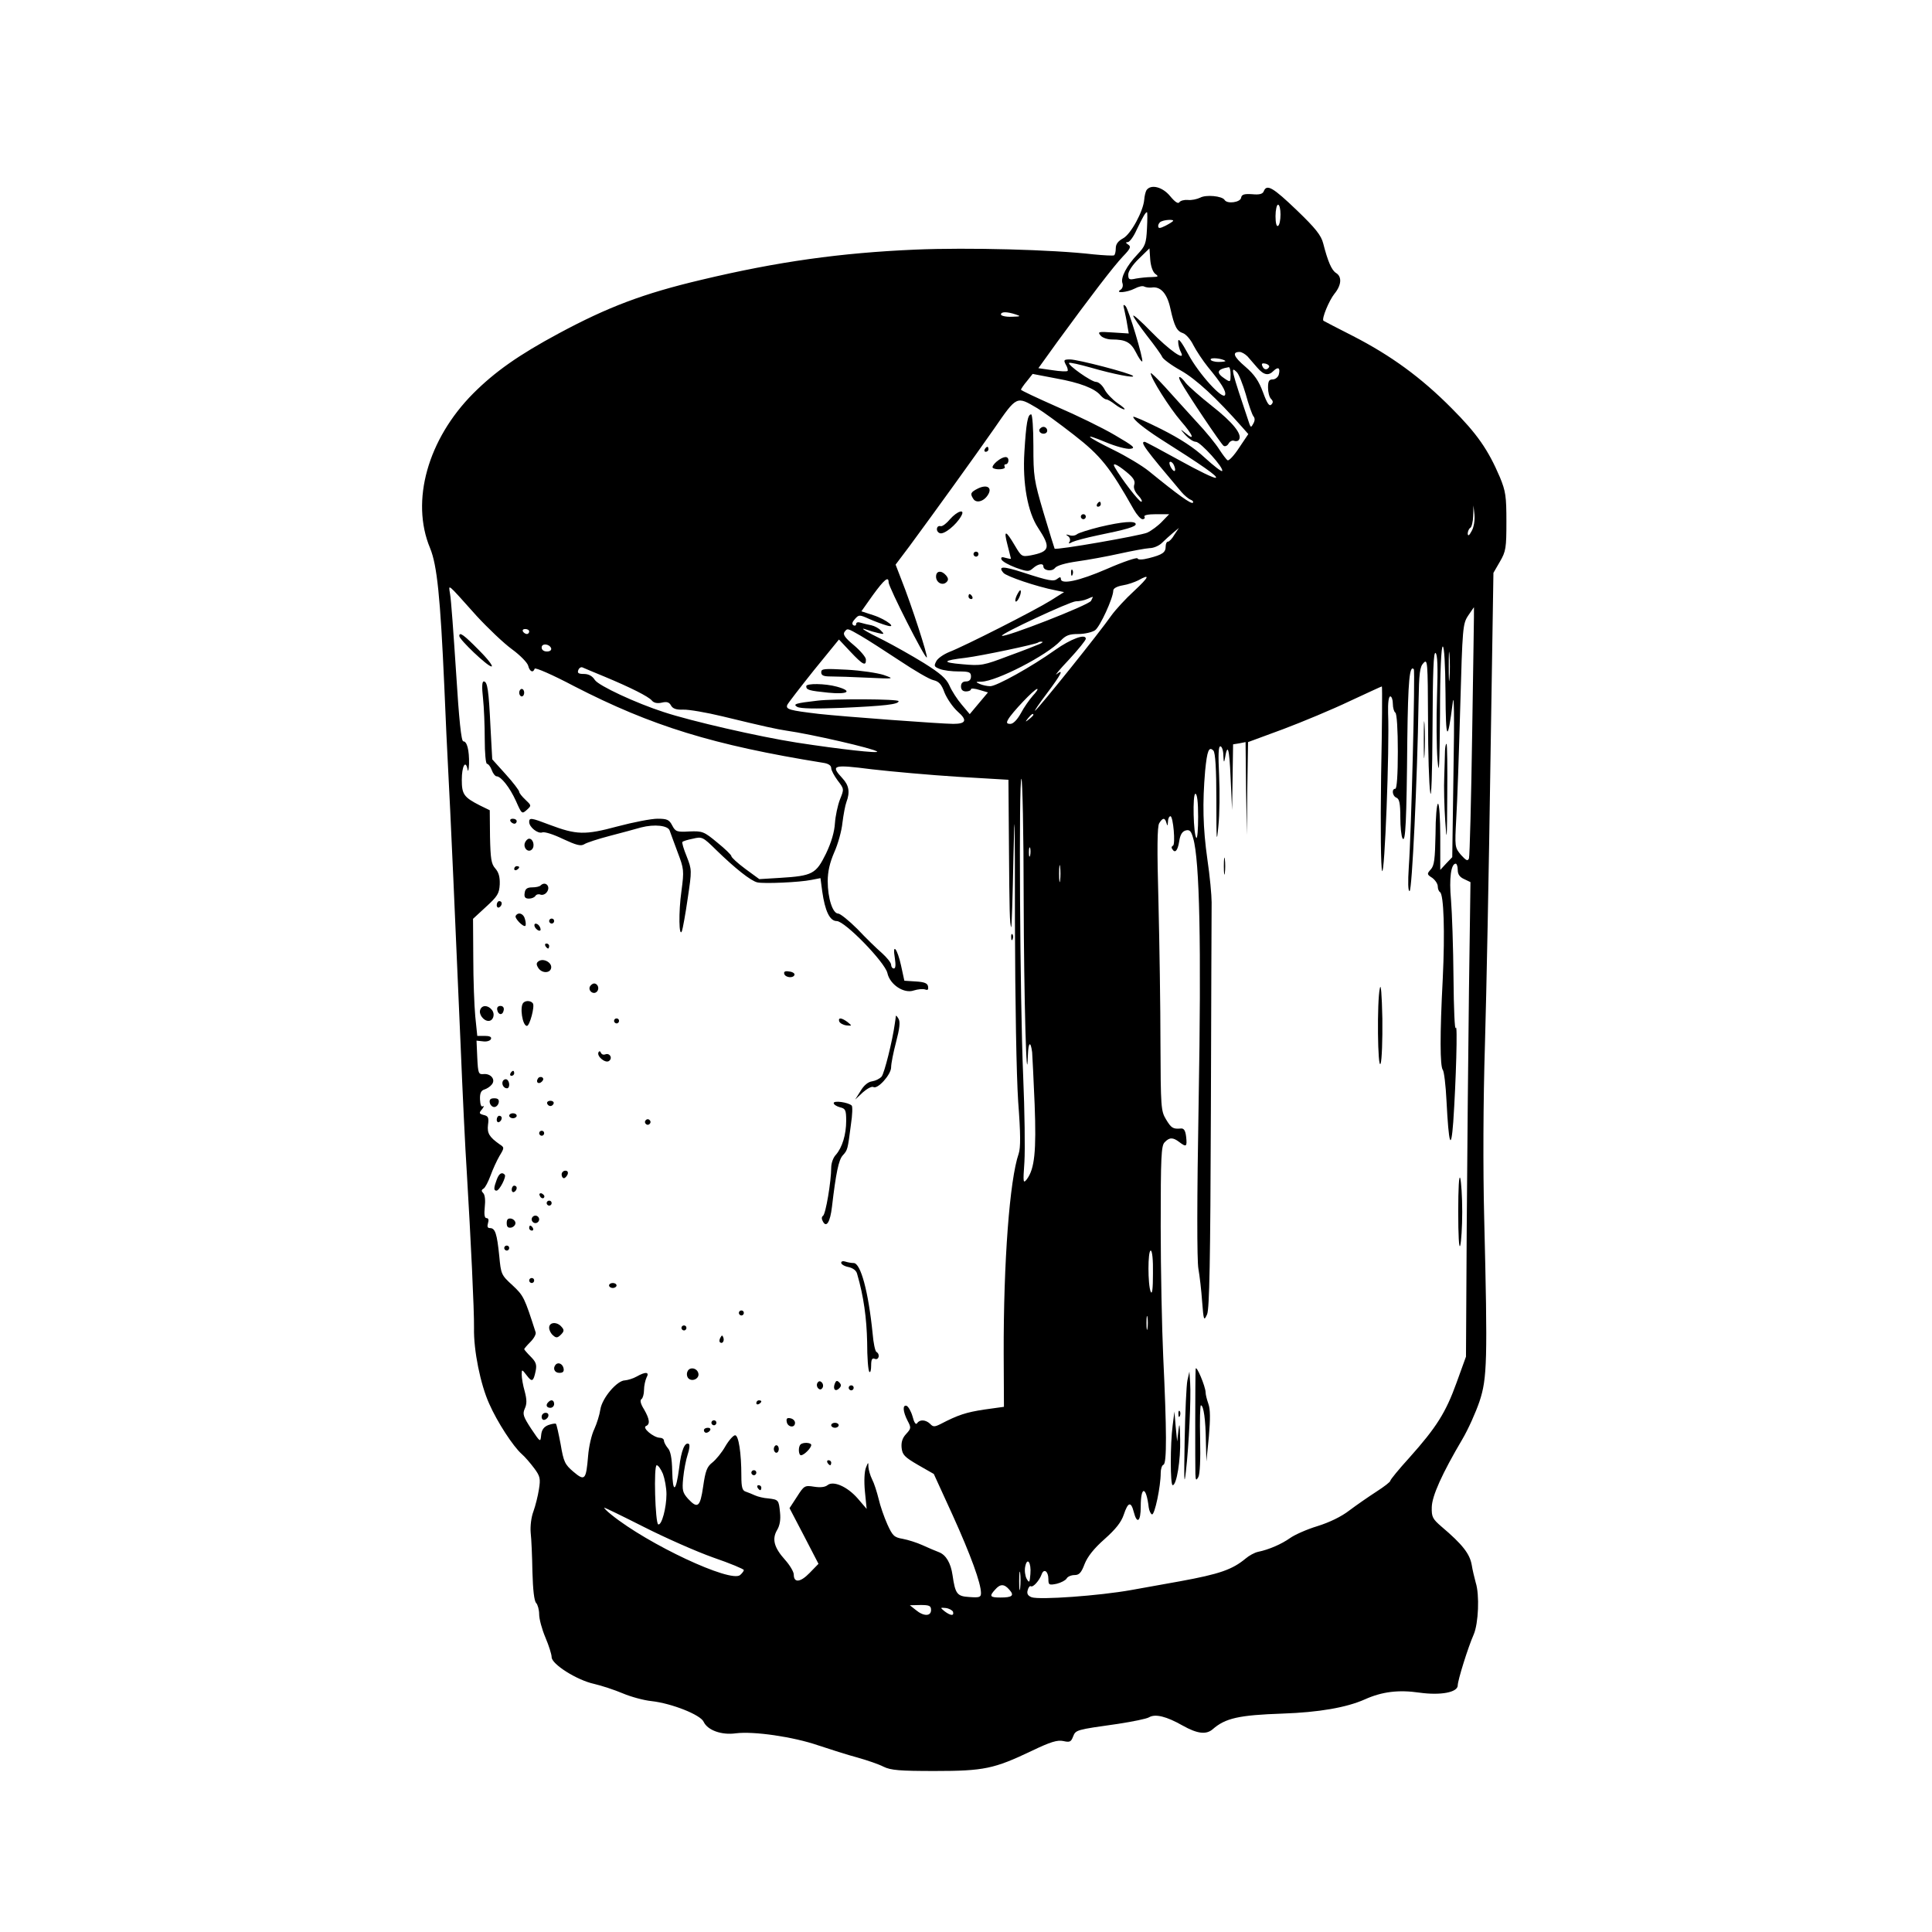 <?xml version="1.0" standalone="no"?>
<!DOCTYPE svg PUBLIC "-//W3C//DTD SVG 20010904//EN"
 "http://www.w3.org/TR/2001/REC-SVG-20010904/DTD/svg10.dtd">
<svg version="1.0" xmlns="http://www.w3.org/2000/svg"
 width="774pt" height="774pt" viewBox="0 0 774 774"
 preserveAspectRatio="xMidYMid meet">

<g transform="translate(0,774) scale(0.1,-0.1)"
fill="#000000" stroke="none">
<path d="M4593 6978 c-4 -7 -8 -24 -9 -38 -4 -47 -54 -139 -85 -155 -20 -11
-29 -23 -29 -40 0 -13 -3 -26 -7 -28 -5 -2 -42 0 -83 4 -163 19 -502 28 -713
19 -300 -13 -551 -48 -857 -121 -233 -55 -375 -109 -572 -215 -160 -86 -255
-153 -342 -240 -182 -183 -252 -431 -173 -620 28 -68 41 -195 57 -554 5 -124
12 -270 15 -325 8 -140 32 -683 50 -1105 8 -195 19 -427 25 -515 16 -267 30
-556 29 -625 -2 -90 26 -227 61 -304 32 -73 96 -171 130 -201 13 -11 35 -37
50 -57 24 -32 26 -42 19 -85 -4 -26 -14 -66 -22 -88 -9 -24 -13 -59 -11 -85 3
-25 6 -96 7 -157 2 -72 7 -117 15 -125 6 -6 12 -27 12 -45 0 -19 11 -60 25
-93 14 -33 25 -68 25 -79 0 -28 101 -92 170 -107 30 -7 82 -24 115 -38 33 -14
85 -28 115 -31 81 -9 197 -55 209 -83 16 -34 72 -54 129 -46 72 9 230 -14 329
-48 48 -16 120 -39 158 -49 39 -11 86 -27 105 -37 29 -14 64 -17 205 -17 197
0 238 9 387 80 77 37 104 45 128 40 26 -6 31 -3 39 18 11 27 11 27 181 51 58
9 113 20 123 26 25 15 70 4 135 -33 59 -33 94 -37 120 -15 51 45 106 57 280
63 145 5 256 24 330 57 69 31 135 39 218 27 86 -12 154 1 154 29 0 20 41 152
64 204 19 44 24 159 8 208 -5 19 -13 51 -16 71 -8 44 -36 81 -121 153 -36 31
-40 39 -39 78 1 45 41 134 123 273 23 39 53 106 68 150 31 93 33 162 19 735
-5 199 -4 469 3 695 6 204 16 712 22 1130 l12 760 26 45 c24 41 26 55 26 160
0 102 -3 122 -26 178 -47 110 -91 174 -194 277 -122 123 -243 211 -395 289
-63 32 -117 60 -118 61 -8 8 23 82 44 108 28 34 31 68 7 83 -18 11 -33 45 -52
119 -8 32 -31 61 -106 133 -95 91 -120 106 -132 76 -4 -11 -17 -15 -47 -12
-32 2 -42 -1 -44 -15 -4 -18 -56 -25 -66 -8 -10 16 -75 22 -98 9 -13 -6 -35
-11 -50 -9 -14 1 -29 -3 -33 -9 -5 -8 -18 1 -37 24 -31 38 -78 49 -95 24z
m537 -97 c0 -22 -4 -43 -10 -46 -6 -4 -10 12 -10 39 0 25 5 46 10 46 6 0 10
-18 10 -39z m-535 -57 c-3 -60 -7 -70 -38 -103 -43 -45 -69 -94 -60 -116 3
-10 0 -21 -8 -26 -24 -15 26 -11 57 5 15 8 32 12 38 8 6 -3 19 -5 29 -4 36 6
63 -23 76 -85 16 -72 26 -90 51 -98 11 -4 30 -25 41 -48 12 -23 38 -62 58 -87
53 -64 74 -97 69 -112 -8 -23 -106 85 -147 162 -28 51 -41 68 -41 52 0 -13 5
-32 11 -43 21 -40 -47 8 -121 84 -38 39 -70 68 -70 62 0 -5 25 -41 55 -80 30
-38 58 -77 61 -85 3 -8 36 -33 74 -54 62 -35 143 -110 248 -229 l23 -26 -37
-55 c-20 -31 -41 -53 -46 -50 -5 3 -20 23 -33 43 -13 21 -54 72 -92 112 -37
41 -94 103 -125 138 -32 35 -58 60 -58 56 0 -20 76 -140 121 -192 49 -56 59
-83 17 -47 -21 17 -21 16 1 -9 14 -15 32 -27 42 -27 18 0 115 -107 105 -117
-3 -3 -34 21 -69 53 -44 41 -98 76 -175 115 -62 31 -112 53 -112 49 0 -11 42
-45 105 -86 174 -110 235 -153 226 -158 -5 -4 -70 28 -144 69 -74 41 -138 75
-141 75 -20 0 0 -27 147 -201 12 -14 29 -28 37 -31 8 -3 12 -8 9 -12 -6 -7
-58 30 -177 127 -26 21 -89 59 -140 84 -112 55 -129 72 -31 31 38 -16 82 -28
97 -26 23 3 15 10 -62 55 -49 29 -154 80 -233 114 -79 35 -143 65 -143 68 1 3
11 19 24 34 l23 29 94 -18 c95 -17 155 -40 178 -68 8 -9 18 -16 23 -16 5 0 21
-9 35 -20 14 -11 31 -20 37 -20 6 0 -6 11 -27 25 -20 14 -44 39 -52 55 -9 17
-24 30 -34 30 -19 0 -116 69 -108 76 2 3 42 -6 88 -19 90 -26 178 -43 168 -33
-10 11 -221 66 -252 66 -25 0 -27 -2 -17 -21 7 -11 9 -23 7 -25 -3 -3 -30 -2
-61 3 l-56 8 77 107 c130 178 224 301 262 341 30 31 33 39 21 47 -11 7 -11 10
-2 10 7 0 23 21 35 48 25 52 36 72 42 72 2 0 2 -30 0 -66z m105 32 c0 -3 -13
-11 -30 -20 -24 -12 -30 -12 -30 -1 0 7 6 16 13 18 15 7 47 8 47 3z m-72 -213
c15 -11 13 -12 -14 -13 -17 0 -46 -3 -63 -6 -27 -6 -31 -4 -31 16 0 13 17 39
43 64 l42 41 3 -44 c2 -27 10 -50 20 -58z m-558 -163 c21 -7 19 -8 -17 -9 -24
-1 -43 4 -43 9 0 12 24 12 60 0z m928 -168 c9 -10 27 -31 39 -45 26 -30 45
-34 66 -12 18 17 27 11 20 -16 -3 -10 -14 -19 -24 -19 -15 0 -19 -7 -19 -33 0
-18 5 -38 12 -45 9 -9 9 -15 1 -23 -8 -8 -17 5 -33 49 -17 46 -34 71 -71 103
-47 40 -54 59 -23 59 8 0 22 -8 32 -18z m-89 -18 c2 -2 -10 -4 -27 -4 -18 0
-32 5 -32 10 0 9 47 4 59 -6z m175 -25 c-8 -13 -21 -11 -27 5 -4 10 0 12 14 9
10 -3 16 -9 13 -14z m-154 -30 c0 -30 -1 -31 -22 -17 -38 25 -33 39 15 47 4 0
7 -13 7 -30z m61 -79 c11 -41 25 -80 30 -87 7 -8 7 -18 0 -30 -8 -15 -10 -16
-15 -3 -74 220 -78 236 -51 209 8 -8 24 -48 36 -89z m-836 -55 c22 -13 88 -61
147 -107 108 -84 144 -129 240 -299 12 -21 28 -39 35 -39 8 0 11 5 8 10 -4 6
14 10 46 10 l53 0 -29 -30 c-15 -16 -42 -36 -59 -44 -28 -12 -365 -71 -371
-64 -1 2 -21 66 -44 143 -39 132 -41 147 -41 268 0 70 -4 127 -9 127 -14 0
-20 -36 -27 -150 -8 -126 13 -242 55 -305 52 -79 47 -95 -30 -110 -35 -6 -37
-5 -63 39 -37 63 -46 65 -30 4 7 -29 14 -54 14 -56 0 -2 -10 0 -21 3 -15 5
-20 3 -17 -6 3 -8 28 -22 57 -33 48 -17 53 -17 70 -2 19 17 41 21 41 7 0 -17
34 -22 46 -7 7 10 41 20 90 27 43 6 120 20 169 31 50 11 104 21 120 22 17 0
39 10 50 21 11 11 31 29 44 40 l24 20 -18 -27 c-9 -16 -21 -28 -26 -28 -5 0
-9 -9 -9 -19 0 -24 -12 -33 -67 -47 -27 -7 -44 -7 -46 -1 -1 5 -56 -13 -122
-42 -113 -49 -185 -64 -185 -40 0 8 -4 8 -13 1 -15 -13 -32 -10 -140 25 -80
26 -100 25 -77 -2 12 -14 132 -55 209 -70 l34 -7 -54 -34 c-64 -40 -346 -183
-406 -206 -22 -9 -46 -25 -52 -37 -10 -19 -9 -22 14 -31 15 -6 49 -10 76 -10
42 0 49 -3 49 -20 0 -13 -7 -20 -20 -20 -13 0 -20 -7 -20 -20 0 -13 7 -20 20
-20 11 0 20 4 20 9 0 4 15 3 34 -3 l34 -10 -37 -44 -36 -43 -32 38 c-18 21
-40 55 -49 76 -13 29 -36 49 -103 91 -47 29 -120 70 -161 91 -74 36 -103 55
-67 42 11 -4 31 -10 45 -13 25 -6 26 -5 11 10 -8 9 -25 18 -38 21 -12 2 -31 7
-42 10 -11 4 -19 2 -19 -5 0 -6 -5 -8 -11 -5 -7 5 -5 13 6 25 16 18 18 18 58
0 23 -10 53 -21 67 -25 49 -15 2 23 -50 40 l-49 16 46 65 c46 63 63 77 63 51
0 -19 146 -307 153 -301 5 5 -60 207 -103 315 l-22 57 55 73 c106 144 259 356
340 472 91 132 89 131 172 82z m549 -231 c10 -25 -1 -29 -14 -5 -6 12 -7 21
-1 21 5 0 12 -7 15 -16z m-191 -25 c28 -23 36 -36 31 -51 -4 -13 2 -28 17 -44
12 -13 17 -24 11 -24 -9 0 -80 92 -106 138 -12 21 8 13 47 -19z m1383 -236
c-10 -19 -15 -22 -16 -11 0 9 5 20 10 23 6 3 11 25 12 48 l1 42 4 -37 c2 -21
-2 -49 -11 -65z m-1353 -241 c-34 -31 -74 -75 -90 -97 -47 -68 -292 -373 -306
-382 -5 -3 16 28 47 69 57 76 70 101 39 77 -10 -8 12 19 50 59 37 40 67 77 67
83 0 22 -61 -1 -123 -45 -94 -67 -236 -146 -260 -145 -12 0 -31 4 -42 9 -18 8
-17 9 7 9 61 2 262 105 317 164 21 22 35 27 71 27 25 0 55 7 67 15 20 14 73
130 73 159 0 9 15 17 38 21 20 3 48 13 62 20 50 28 44 14 -17 -43z m-2635 -98
c46 -50 110 -111 143 -135 33 -24 62 -54 65 -66 6 -24 20 -30 26 -12 2 6 73
-25 158 -70 311 -160 557 -236 998 -307 21 -3 32 -11 32 -21 0 -9 12 -31 26
-50 26 -34 26 -34 9 -76 -9 -23 -18 -66 -20 -94 -2 -35 -14 -77 -36 -123 -40
-81 -53 -89 -185 -97 l-82 -5 -56 41 c-31 23 -56 46 -56 51 0 5 -26 30 -57 55
-53 44 -59 46 -111 44 -50 -3 -56 -1 -69 24 -12 23 -20 27 -59 27 -25 0 -97
-14 -161 -31 -130 -35 -163 -34 -272 7 -73 28 -81 29 -81 11 0 -21 35 -48 52
-42 9 4 46 -8 83 -26 54 -25 72 -30 86 -21 9 6 55 21 101 33 46 12 102 27 126
34 54 14 109 8 115 -13 3 -10 18 -48 32 -87 25 -66 26 -72 15 -155 -12 -84
-10 -189 2 -160 3 8 14 67 23 130 17 114 17 115 -4 169 -12 29 -20 56 -17 58
2 3 21 9 42 13 37 9 40 7 94 -46 75 -73 138 -123 164 -129 26 -6 169 0 217 10
l36 7 7 -53 c11 -78 30 -119 58 -119 33 0 193 -165 203 -208 10 -47 67 -84
106 -70 16 5 36 7 45 4 11 -4 14 -1 12 12 -2 13 -15 18 -49 20 l-46 3 -13 60
c-15 69 -36 95 -25 30 4 -27 3 -41 -4 -41 -6 0 -11 7 -11 15 0 8 -17 29 -37
47 -21 18 -65 61 -98 96 -34 34 -69 62 -77 62 -22 0 -42 61 -42 130 0 38 8 73
26 115 15 33 30 87 33 119 4 32 11 70 16 83 15 40 10 67 -16 95 -49 53 -39 56
118 36 78 -9 233 -23 345 -30 l202 -12 2 -260 c2 -274 3 -315 9 -331 2 -5 6
121 9 280 5 229 6 175 6 -255 1 -333 6 -614 13 -723 10 -130 10 -185 2 -209
-36 -104 -61 -432 -60 -803 l1 -211 -79 -11 c-72 -11 -104 -21 -175 -58 -24
-12 -30 -12 -42 1 -18 17 -42 18 -52 2 -5 -7 -12 3 -18 27 -6 21 -17 40 -24
43 -17 5 -15 -23 4 -60 15 -28 14 -31 -6 -53 -15 -16 -20 -33 -18 -55 3 -28
11 -37 66 -69 l63 -36 75 -164 c73 -161 114 -274 114 -313 0 -17 -6 -19 -47
-16 -49 3 -56 12 -67 88 -7 48 -26 80 -53 91 -16 6 -46 19 -68 29 -22 10 -57
21 -78 25 -35 6 -41 12 -62 58 -13 29 -29 75 -35 102 -7 28 -18 63 -26 78 -8
16 -14 38 -15 50 0 21 -1 20 -10 -3 -6 -15 -8 -54 -4 -95 l7 -70 -36 42 c-42
48 -98 72 -121 53 -10 -8 -29 -10 -54 -6 -37 6 -40 4 -68 -40 l-30 -46 58
-111 58 -112 -36 -37 c-37 -38 -63 -40 -63 -6 0 11 -16 38 -35 59 -44 49 -53
83 -32 119 11 18 15 42 12 70 -5 51 -6 52 -47 57 -18 1 -42 7 -53 12 -11 5
-28 12 -37 15 -14 4 -18 17 -18 63 0 92 -11 163 -25 163 -7 0 -25 -20 -39 -44
-14 -25 -38 -54 -52 -65 -22 -17 -28 -34 -37 -96 -12 -83 -22 -91 -61 -49 -21
24 -24 33 -19 83 3 31 11 73 18 94 7 20 9 39 5 42 -16 10 -31 -25 -39 -95 -13
-99 -26 -105 -28 -13 -1 52 -7 81 -18 92 -8 10 -15 23 -15 29 0 7 -8 12 -17
12 -25 1 -72 40 -55 47 17 7 15 27 -8 67 -14 22 -17 37 -10 41 5 3 10 20 10
36 0 17 5 39 10 50 13 23 -3 25 -40 4 -14 -8 -35 -14 -46 -15 -32 0 -92 -71
-99 -117 -3 -21 -14 -56 -24 -78 -11 -22 -22 -70 -25 -108 -8 -96 -13 -102
-59 -63 -34 29 -39 39 -51 110 -8 42 -16 79 -19 82 -2 2 -16 0 -30 -5 -18 -7
-27 -19 -29 -40 -3 -30 -3 -30 -40 25 -32 49 -35 59 -26 80 9 19 9 36 0 70 -7
24 -12 54 -12 67 0 22 1 22 20 -3 21 -28 27 -26 36 18 5 25 1 36 -20 57 -14
14 -26 28 -26 30 0 2 11 15 25 29 14 14 23 31 21 38 -45 140 -48 147 -93 189
-45 41 -46 44 -53 118 -9 88 -16 111 -37 111 -10 0 -12 6 -8 20 4 12 2 20 -6
20 -8 0 -10 14 -7 44 3 26 1 49 -6 56 -8 8 -8 13 1 18 7 4 19 28 28 52 9 25
25 60 36 79 20 33 20 34 0 47 -41 29 -50 44 -46 78 4 28 1 35 -17 39 -19 5
-20 8 -7 23 8 10 9 15 3 12 -6 -4 -10 6 -11 27 -1 25 4 36 17 40 10 3 24 12
30 20 17 20 -4 45 -33 42 -20 -2 -22 3 -25 66 l-3 68 27 -3 c15 -2 29 3 31 10
3 8 -6 12 -25 12 l-30 0 -8 78 c-4 42 -8 148 -8 234 l-1 157 52 48 c46 42 53
53 55 90 1 30 -4 48 -18 64 -16 18 -19 38 -21 127 l-1 106 -39 19 c-65 33 -73
45 -73 103 0 54 15 82 23 42 2 -13 5 -3 6 22 1 55 -8 90 -23 90 -8 0 -17 84
-29 278 -10 152 -20 293 -24 312 -6 41 -16 49 105 -86z m2463 59 c-8 -17 -348
-149 -357 -140 -7 7 272 137 296 138 14 0 34 4 45 9 11 5 21 9 23 9 1 1 -2 -7
-7 -16z m1527 -522 c-4 -272 -10 -501 -13 -510 -5 -12 -11 -9 -32 14 -25 30
-25 32 -19 145 4 63 11 265 16 447 9 320 10 334 32 367 13 19 23 34 23 33 1
-1 -3 -224 -7 -496z m-3778 399 c0 -5 -4 -10 -9 -10 -6 0 -13 5 -16 10 -3 6 1
10 9 10 9 0 16 -4 16 -10z m1328 -17 c26 -15 96 -60 155 -99 60 -40 121 -76
137 -79 21 -5 32 -16 44 -50 10 -24 33 -58 53 -76 39 -34 34 -49 -18 -49 -46
0 -440 29 -539 40 -117 14 -133 18 -126 36 3 7 51 69 106 138 l101 124 46 -49
c49 -52 63 -60 62 -31 0 9 -22 35 -48 57 -35 29 -45 43 -38 53 12 16 11 16 65
-15z m717 -33 c-11 -5 -67 -27 -125 -48 -100 -38 -109 -40 -185 -33 -84 7 -80
15 15 26 63 8 282 54 289 61 2 2 9 4 15 3 6 0 2 -4 -9 -9z m-1957 -17 c2 -8
-5 -13 -17 -13 -12 0 -21 6 -21 16 0 18 31 15 38 -3z m3599 -120 c-2 -27 -3
-5 -3 47 0 52 1 74 3 48 2 -27 2 -69 0 -95z m-16 -60 c1 -193 8 -202 29 -38 5
45 7 -54 3 -274 l-5 -345 -24 -25 -24 -26 0 133 c0 72 -4 132 -9 132 -5 0 -10
-55 -10 -122 -2 -100 -5 -126 -19 -141 -16 -18 -16 -20 6 -34 12 -9 22 -24 22
-34 0 -10 4 -20 9 -23 15 -10 20 -158 11 -346 -12 -227 -11 -351 0 -366 5 -5
12 -62 15 -125 9 -175 18 -204 27 -84 11 160 18 402 10 377 -4 -13 -8 77 -9
200 -1 123 -6 264 -10 313 -8 86 0 145 19 145 4 0 8 -11 8 -25 0 -18 8 -29 26
-37 l25 -12 -6 -430 c-3 -237 -7 -665 -9 -951 l-3 -520 -38 -105 c-43 -119
-80 -178 -189 -300 -42 -46 -76 -88 -76 -92 0 -5 -25 -24 -56 -44 -31 -20 -80
-54 -108 -75 -32 -25 -80 -48 -128 -63 -43 -13 -92 -35 -110 -48 -34 -24 -84
-46 -128 -55 -14 -3 -36 -15 -50 -27 -53 -44 -104 -62 -263 -91 -45 -8 -133
-24 -195 -35 -128 -23 -366 -40 -399 -29 -15 6 -20 14 -16 28 3 12 9 19 13 16
9 -5 34 23 43 48 9 25 27 12 27 -19 0 -24 3 -25 33 -19 17 4 36 14 40 21 4 8
19 14 32 14 18 0 27 9 40 44 12 30 37 62 80 100 45 40 67 68 77 98 17 51 29
54 40 11 13 -51 28 -39 28 21 0 85 22 83 32 -3 2 -14 8 -26 13 -28 11 -3 35
112 35 166 0 16 5 31 11 33 14 5 13 140 -1 434 -5 109 -10 344 -10 521 0 279
2 324 16 337 19 20 33 20 58 1 29 -22 32 -19 28 20 -3 26 -9 35 -21 34 -32 -3
-39 2 -60 37 -20 33 -21 49 -22 302 0 147 -4 402 -8 567 -6 215 -5 304 3 317
14 23 23 23 29 1 4 -14 5 -12 6 5 0 12 5 22 10 22 11 0 21 -114 10 -118 -5 -2
-7 -8 -3 -13 11 -19 22 -8 28 30 4 27 12 40 26 44 16 4 22 -2 30 -31 26 -88
33 -429 22 -1054 -7 -395 -7 -637 -1 -671 5 -28 12 -88 15 -132 6 -76 7 -79
20 -50 9 23 13 207 15 815 1 432 3 808 3 835 0 28 -7 105 -17 172 -18 127 -20
226 -9 355 8 81 15 99 33 81 8 -8 12 -75 12 -200 0 -163 1 -177 8 -103 5 47 6
138 3 203 -4 83 -3 117 5 117 6 0 12 -17 12 -37 1 -27 3 -30 6 -13 11 67 18
43 23 -75 l6 -130 2 131 2 132 25 4 25 5 2 -186 3 -186 2 186 3 186 141 52
c77 29 197 79 266 112 69 32 127 59 129 59 2 0 1 -161 -3 -357 -3 -216 -1
-368 4 -382 10 -25 30 488 24 632 -1 41 2 67 9 67 5 0 10 -13 10 -29 0 -17 5
-33 10 -36 6 -4 10 -67 10 -156 0 -93 -4 -149 -10 -149 -16 0 -12 -30 5 -36
11 -5 15 -23 15 -78 0 -39 4 -77 9 -85 12 -19 16 67 19 399 3 233 9 297 26
279 6 -6 -10 -657 -20 -791 -4 -63 -3 -98 3 -98 10 0 31 446 36 756 2 118 5
143 20 158 16 17 17 6 18 -226 0 -134 4 -265 9 -293 4 -31 8 70 9 258 1 226 4
306 12 301 8 -5 10 -55 6 -173 -3 -91 -2 -206 2 -256 6 -70 8 -30 10 183 0
174 5 272 11 272 6 0 10 -70 11 -187z m-3371 67 c108 -45 177 -80 191 -96 8
-10 22 -13 40 -9 20 5 30 2 37 -11 7 -13 21 -18 49 -17 21 1 92 -11 158 -27
173 -42 216 -51 255 -57 99 -14 352 -72 364 -84 9 -8 -147 9 -322 36 -153 24
-423 86 -532 122 -112 36 -262 106 -277 129 -10 16 -25 24 -44 24 -22 0 -27 4
-22 16 3 8 11 13 17 10 6 -3 45 -19 86 -36z m1718 -77 c-14 -16 -36 -47 -48
-70 -15 -27 -31 -43 -42 -43 -15 0 -17 4 -9 18 14 26 105 122 116 122 5 0 -3
-12 -17 -27z m2 -77 c0 -2 -8 -10 -17 -17 -16 -13 -17 -12 -4 4 13 16 21 21
21 13z m-39 -733 c1 -404 12 -794 17 -629 2 52 11 57 17 10 1 -16 6 -110 10
-209 7 -187 0 -257 -31 -299 -15 -19 -16 -15 -10 69 3 50 1 205 -5 345 -13
306 -18 1190 -7 1190 4 0 9 -215 9 -477z m699 325 c0 -50 -3 -88 -7 -85 -12
12 -16 177 -4 177 7 0 11 -33 11 -92z m-673 -155 c-3 -10 -5 -4 -5 12 0 17 2
24 5 18 2 -7 2 -21 0 -30z m120 -100 c-2 -16 -4 -3 -4 27 0 30 2 43 4 28 2
-16 2 -40 0 -55z m372 -1575 c0 -61 -3 -86 -9 -73 -12 28 -12 165 0 165 6 0
10 -37 9 -92z m-22 -220 c-2 -13 -4 -3 -4 22 0 25 2 35 4 23 2 -13 2 -33 0
-45z m-1941 -583 c7 -19 14 -55 14 -81 0 -54 -19 -126 -33 -121 -12 4 -19 237
-6 237 6 0 17 -16 25 -35z m-75 -213 c85 -43 209 -98 277 -122 67 -23 122 -46
122 -50 0 -4 -7 -13 -15 -20 -38 -32 -369 123 -516 242 -19 15 -31 28 -28 28
3 0 75 -35 160 -78z m1547 -188 c-3 -35 -4 -37 -15 -19 -6 11 -9 33 -6 48 8
41 25 18 21 -29z m-41 -56 c-2 -18 -4 -6 -4 27 0 33 2 48 4 33 2 -15 2 -42 0
-60z m-44 -6 c22 -24 13 -32 -35 -32 -42 0 -46 5 -21 32 20 23 36 23 56 0z
m-313 -82 c0 -26 -30 -26 -61 0 l-24 19 43 1 c35 0 42 -3 42 -20z m88 -7 c5
-18 -10 -16 -34 2 -18 15 -18 15 5 13 14 -2 26 -9 29 -15z"/>
<path d="M4504 6500 c3 -14 9 -41 12 -61 l6 -35 -63 4 c-58 4 -63 3 -50 -12 7
-9 28 -16 45 -16 56 0 76 -11 97 -52 11 -22 22 -38 25 -36 6 7 -55 211 -67
222 -9 8 -10 5 -5 -14z"/>
<path d="M4731 6209 c23 -43 161 -249 171 -255 6 -4 15 0 20 9 5 9 15 14 22
11 8 -3 17 -1 20 5 13 21 -24 68 -108 134 -47 37 -94 79 -105 92 -23 31 -36
33 -20 4z"/>
<path d="M4165 6021 c-7 -12 12 -24 25 -16 11 7 4 25 -10 25 -5 0 -11 -4 -15
-9z"/>
<path d="M3945 5940 c-3 -5 -1 -10 4 -10 6 0 11 5 11 10 0 6 -2 10 -4 10 -3 0
-8 -4 -11 -10z"/>
<path d="M3993 5891 c-12 -10 -19 -21 -16 -25 11 -10 55 -7 48 4 -3 6 -1 10 4
10 6 0 11 7 11 15 0 20 -20 18 -47 -4z"/>
<path d="M3918 5783 c-30 -15 -32 -21 -19 -41 11 -19 41 -12 58 14 20 30 -2
45 -39 27z"/>
<path d="M4395 5720 c-3 -5 -1 -10 4 -10 6 0 11 5 11 10 0 6 -2 10 -4 10 -3 0
-8 -4 -11 -10z"/>
<path d="M3806 5660 c-14 -17 -30 -29 -37 -28 -18 5 -22 -21 -4 -28 17 -7 67
34 86 69 17 30 -16 20 -45 -13z"/>
<path d="M4330 5670 c0 -5 5 -10 10 -10 6 0 10 5 10 10 0 6 -4 10 -10 10 -5 0
-10 -4 -10 -10z"/>
<path d="M4406 5629 c-44 -11 -85 -24 -91 -29 -7 -6 -21 -8 -31 -4 -14 4 -16
3 -5 -4 7 -5 10 -15 6 -22 -6 -9 -3 -9 12 -1 11 5 56 17 99 26 118 24 154 35
154 45 0 15 -55 10 -144 -11z"/>
<path d="M3900 5520 c0 -5 5 -10 10 -10 6 0 10 5 10 10 0 6 -4 10 -10 10 -5 0
-10 -4 -10 -10z"/>
<path d="M4291 5444 c0 -11 3 -14 6 -6 3 7 2 16 -1 19 -3 4 -6 -2 -5 -13z"/>
<path d="M3750 5430 c0 -24 26 -38 42 -22 8 8 8 15 -2 27 -18 21 -40 19 -40
-5z"/>
<path d="M4073 5354 c-6 -13 -7 -24 -3 -24 9 0 25 39 18 45 -2 2 -8 -7 -15
-21z"/>
<path d="M3880 5350 c0 -5 5 -10 11 -10 5 0 7 5 4 10 -3 6 -8 10 -11 10 -2 0
-4 -4 -4 -10z"/>
<path d="M1840 5192 c0 -14 113 -122 129 -122 8 0 -14 29 -50 65 -61 62 -79
75 -79 57z"/>
<path d="M1935 4943 c4 -36 7 -111 7 -165 0 -55 4 -98 9 -98 5 0 14 -11 19
-25 5 -14 14 -25 19 -25 18 0 53 -44 78 -99 23 -52 24 -53 43 -36 20 18 19 18
-5 41 -14 13 -25 27 -25 32 0 5 -24 37 -54 70 l-54 60 -7 129 c-7 147 -12 183
-27 183 -7 0 -8 -23 -3 -67z"/>
<path d="M2080 4965 c0 -8 5 -15 10 -15 6 0 10 7 10 15 0 8 -4 15 -10 15 -5 0
-10 -7 -10 -15z"/>
<path d="M2045 4450 c3 -5 10 -10 16 -10 5 0 9 5 9 10 0 6 -7 10 -16 10 -8 0
-12 -4 -9 -10z"/>
<path d="M2103 4364 c-8 -21 13 -42 28 -27 13 13 5 43 -11 43 -6 0 -13 -7 -17
-16z"/>
<path d="M2060 4259 c0 -5 5 -7 10 -4 6 3 10 8 10 11 0 2 -4 4 -10 4 -5 0 -10
-5 -10 -11z"/>
<path d="M2166 4193 c-4 -5 -20 -8 -34 -8 -20 0 -28 -6 -30 -22 -3 -17 2 -23
17 -23 11 0 23 5 26 11 4 6 13 8 20 5 8 -3 19 1 25 9 18 22 -4 47 -24 28z"/>
<path d="M1990 4114 c0 -8 5 -12 10 -9 6 3 10 10 10 16 0 5 -4 9 -10 9 -5 0
-10 -7 -10 -16z"/>
<path d="M2066 4071 c-6 -9 31 -47 39 -40 2 3 2 15 -2 27 -5 22 -27 30 -37 13z"/>
<path d="M2200 4050 c0 -5 5 -10 10 -10 6 0 10 5 10 10 0 6 -4 10 -10 10 -5 0
-10 -4 -10 -10z"/>
<path d="M2142 4028 c2 -6 10 -14 16 -16 7 -2 10 2 6 12 -7 18 -28 22 -22 4z"/>
<path d="M4051 3984 c0 -11 3 -14 6 -6 3 7 2 16 -1 19 -3 4 -6 -2 -5 -13z"/>
<path d="M2185 3950 c3 -5 8 -10 11 -10 2 0 4 5 4 10 0 6 -5 10 -11 10 -5 0
-7 -4 -4 -10z"/>
<path d="M2159 3890 c-11 -7 -11 -14 -3 -27 14 -23 48 -23 52 -1 4 21 -29 40
-49 28z"/>
<path d="M3142 3838 c5 -15 37 -18 41 -3 1 6 -9 12 -22 13 -16 3 -22 -1 -19
-10z"/>
<path d="M2364 3789 c-10 -17 13 -36 27 -22 12 12 4 33 -11 33 -5 0 -12 -5
-16 -11z"/>
<path d="M2097 3723 c-16 -15 -4 -93 14 -93 11 0 32 78 24 90 -7 11 -28 13
-38 3z"/>
<path d="M1924 3695 c-7 -18 13 -45 33 -45 19 0 28 27 13 45 -16 19 -39 19
-46 0z"/>
<path d="M1992 3694 c4 -21 22 -23 26 -1 2 10 -3 17 -13 17 -10 0 -15 -6 -13
-16z"/>
<path d="M3589 3670 c0 -3 -2 -16 -4 -30 -10 -72 -42 -199 -53 -213 -8 -9 -25
-17 -38 -19 -16 -2 -33 -16 -46 -38 l-22 -35 31 29 c17 15 36 25 42 21 17 -10
71 50 71 79 0 15 9 60 20 102 14 53 17 80 10 92 -5 9 -10 15 -11 12z"/>
<path d="M2460 3650 c0 -5 5 -10 10 -10 6 0 10 5 10 10 0 6 -4 10 -10 10 -5 0
-10 -4 -10 -10z"/>
<path d="M3362 3648 c3 -7 15 -14 29 -16 23 -2 23 -2 5 13 -24 18 -39 20 -34
3z"/>
<path d="M2398 3525 c-9 -16 26 -45 41 -36 17 11 4 34 -14 27 -8 -3 -15 0 -18
7 -2 6 -6 7 -9 2z"/>
<path d="M2045 3440 c-3 -5 -1 -10 4 -10 6 0 11 5 11 10 0 6 -2 10 -4 10 -3 0
-8 -4 -11 -10z"/>
<path d="M2155 3419 c-10 -15 3 -25 16 -12 7 7 7 13 1 17 -6 3 -14 1 -17 -5z"/>
<path d="M2015 3410 c-7 -12 2 -30 16 -30 12 0 12 27 0 35 -5 3 -12 1 -16 -5z"/>
<path d="M1962 3323 c2 -10 10 -18 18 -18 8 0 16 8 18 18 2 12 -3 17 -18 17
-15 0 -20 -5 -18 -17z"/>
<path d="M2192 3319 c2 -6 8 -10 13 -10 5 0 11 4 13 10 2 6 -4 11 -13 11 -9 0
-15 -5 -13 -11z"/>
<path d="M3340 3321 c0 -6 11 -13 25 -17 22 -5 25 -11 25 -54 0 -56 -16 -107
-41 -136 -11 -11 -19 -34 -19 -52 0 -54 -22 -187 -33 -193 -6 -4 -6 -13 0 -23
14 -26 29 -1 36 59 16 137 27 188 43 206 20 22 20 23 33 124 6 39 7 73 3 76
-14 13 -72 21 -72 10z"/>
<path d="M2040 3270 c0 -5 7 -10 15 -10 8 0 15 5 15 10 0 6 -7 10 -15 10 -8 0
-15 -4 -15 -10z"/>
<path d="M1990 3254 c0 -8 5 -12 10 -9 6 3 10 10 10 16 0 5 -4 9 -10 9 -5 0
-10 -7 -10 -16z"/>
<path d="M2586 3251 c-4 -5 -2 -12 3 -15 5 -4 12 -2 15 3 4 5 2 12 -3 15 -5 4
-12 2 -15 -3z"/>
<path d="M2160 3200 c0 -5 5 -10 10 -10 6 0 10 5 10 10 0 6 -4 10 -10 10 -5 0
-10 -4 -10 -10z"/>
<path d="M2250 3035 c0 -8 4 -15 9 -15 5 0 11 7 15 15 3 9 0 15 -9 15 -8 0
-15 -7 -15 -15z"/>
<path d="M1990 3014 c-12 -32 -13 -44 -1 -44 12 0 41 57 33 64 -11 12 -23 5
-32 -20z"/>
<path d="M2050 2974 c0 -8 5 -12 10 -9 6 3 10 10 10 16 0 5 -4 9 -10 9 -5 0
-10 -7 -10 -16z"/>
<path d="M2162 2951 c4 -13 18 -16 19 -4 0 4 -5 9 -11 12 -7 2 -11 -2 -8 -8z"/>
<path d="M2190 2920 c0 -5 5 -10 10 -10 6 0 10 5 10 10 0 6 -4 10 -10 10 -5 0
-10 -4 -10 -10z"/>
<path d="M2130 2855 c0 -8 7 -15 15 -15 8 0 15 7 15 15 0 8 -7 15 -15 15 -8 0
-15 -7 -15 -15z"/>
<path d="M2030 2840 c0 -15 5 -20 18 -18 9 2 17 10 17 18 0 8 -8 16 -17 18
-13 2 -18 -3 -18 -18z"/>
<path d="M2120 2820 c0 -5 5 -10 11 -10 5 0 7 5 4 10 -3 6 -8 10 -11 10 -2 0
-4 -4 -4 -10z"/>
<path d="M2020 2740 c0 -5 5 -10 10 -10 6 0 10 5 10 10 0 6 -4 10 -10 10 -5 0
-10 -4 -10 -10z"/>
<path d="M3370 2681 c0 -6 13 -14 29 -17 18 -4 32 -14 35 -28 26 -89 38 -177
40 -273 0 -61 4 -115 9 -119 4 -4 7 7 7 25 0 25 4 32 15 27 16 -6 22 19 6 28
-5 3 -12 36 -15 73 -17 169 -48 283 -76 283 -10 0 -25 3 -34 6 -9 3 -16 1 -16
-5z"/>
<path d="M2120 2610 c0 -5 5 -10 10 -10 6 0 10 5 10 10 0 6 -4 10 -10 10 -5 0
-10 -4 -10 -10z"/>
<path d="M2440 2590 c0 -5 7 -10 15 -10 8 0 15 5 15 10 0 6 -7 10 -15 10 -8 0
-15 -4 -15 -10z"/>
<path d="M2960 2480 c0 -5 5 -10 10 -10 6 0 10 5 10 10 0 6 -4 10 -10 10 -5 0
-10 -4 -10 -10z"/>
<path d="M2200 2421 c0 -10 7 -24 16 -31 12 -11 18 -10 31 3 13 13 14 19 3 31
-18 22 -50 20 -50 -3z"/>
<path d="M2730 2420 c0 -5 5 -10 10 -10 6 0 10 5 10 10 0 6 -4 10 -10 10 -5 0
-10 -4 -10 -10z"/>
<path d="M2886 2381 c-4 -7 -5 -15 -2 -18 9 -9 19 4 14 18 -4 11 -6 11 -12 0z"/>
<path d="M2227 2274 c-14 -15 -6 -34 14 -34 14 0 19 5 17 17 -3 18 -20 27 -31
17z"/>
<path d="M2754 2245 c-4 -9 -2 -21 4 -27 15 -15 44 -1 40 19 -4 23 -36 29 -44
8z"/>
<path d="M3275 2200 c-4 -6 -3 -16 3 -22 6 -6 12 -6 17 2 4 6 3 16 -3 22 -6 6
-12 6 -17 -2z"/>
<path d="M3344 2196 c-8 -22 3 -33 18 -18 9 9 9 15 0 24 -9 9 -13 7 -18 -6z"/>
<path d="M3400 2180 c0 -5 5 -10 10 -10 6 0 10 5 10 10 0 6 -4 10 -10 10 -5 0
-10 -4 -10 -10z"/>
<path d="M2197 2123 c-12 -11 -8 -23 8 -23 8 0 15 7 15 15 0 16 -12 20 -23 8z"/>
<path d="M3030 2119 c0 -5 5 -7 10 -4 6 3 10 8 10 11 0 2 -4 4 -10 4 -5 0 -10
-5 -10 -11z"/>
<path d="M2170 2064 c0 -9 5 -14 12 -12 18 6 21 28 4 28 -9 0 -16 -7 -16 -16z"/>
<path d="M3152 2043 c4 -21 33 -25 33 -3 0 8 -8 16 -18 18 -14 3 -18 -1 -15
-15z"/>
<path d="M2850 2040 c0 -5 5 -10 10 -10 6 0 10 5 10 10 0 6 -4 10 -10 10 -5 0
-10 -4 -10 -10z"/>
<path d="M3330 2030 c0 -5 7 -10 15 -10 8 0 15 5 15 10 0 6 -7 10 -15 10 -8 0
-15 -4 -15 -10z"/>
<path d="M2820 2010 c0 -5 4 -10 9 -10 6 0 13 5 16 10 3 6 -1 10 -9 10 -9 0
-16 -4 -16 -10z"/>
<path d="M3207 1953 c-10 -10 -8 -43 2 -43 12 0 41 29 41 41 0 10 -33 12 -43
2z"/>
<path d="M3100 1935 c0 -8 5 -15 10 -15 6 0 10 7 10 15 0 8 -4 15 -10 15 -5 0
-10 -7 -10 -15z"/>
<path d="M3315 1880 c3 -5 8 -10 11 -10 2 0 4 5 4 10 0 6 -5 10 -11 10 -5 0
-7 -4 -4 -10z"/>
<path d="M3010 1840 c0 -5 5 -10 10 -10 6 0 10 5 10 10 0 6 -4 10 -10 10 -5 0
-10 -4 -10 -10z"/>
<path d="M3035 1780 c3 -5 8 -10 11 -10 2 0 4 5 4 10 0 6 -5 10 -11 10 -5 0
-7 -4 -4 -10z"/>
<path d="M3290 5047 c0 -13 9 -17 38 -17 22 0 88 -2 148 -5 108 -5 109 -5 64
11 -25 8 -91 18 -147 21 -92 5 -103 4 -103 -10z"/>
<path d="M3230 4991 c0 -15 10 -18 88 -26 79 -8 100 6 35 24 -47 13 -123 14
-123 2z"/>
<path d="M3275 4933 c-88 -10 -100 -14 -81 -25 13 -7 72 -8 175 -4 175 8 231
14 231 27 0 9 -261 10 -325 2z"/>
<path d="M5704 4775 c0 -66 1 -92 3 -57 2 34 2 88 0 120 -2 31 -3 3 -3 -63z"/>
<path d="M5789 4733 c0 -16 -2 -62 -3 -103 -2 -41 0 -122 4 -180 6 -91 7 -77
8 103 1 114 0 207 -3 207 -3 0 -5 -12 -6 -27z"/>
<path d="M4903 4270 c0 -30 2 -43 4 -27 2 15 2 39 0 55 -2 15 -4 2 -4 -28z"/>
<path d="M5528 3781 c-12 -52 -9 -331 3 -302 5 13 8 94 7 180 -2 99 -6 144
-10 122z"/>
<path d="M5842 2885 c0 -94 3 -150 8 -135 4 14 8 75 8 135 0 61 -4 121 -8 135
-5 15 -8 -41 -8 -135z"/>
<path d="M4790 2255 c-2 -31 -2 -386 -1 -420 1 -26 3 -28 12 -12 6 11 9 71 7
152 -2 74 0 135 3 135 11 0 19 -58 20 -144 l2 -81 10 100 c6 71 6 109 -2 131
-6 17 -11 37 -11 45 0 24 -39 116 -40 94z"/>
<path d="M4757 2210 c-4 -19 -9 -127 -11 -240 -3 -162 -2 -188 5 -125 12 103
21 297 17 355 l-3 45 -8 -35z"/>
<path d="M4721 2074 c0 -11 3 -14 6 -6 3 7 2 16 -1 19 -3 4 -6 -2 -5 -13z"/>
<path d="M4698 2030 c-10 -75 -10 -240 0 -240 16 0 32 101 30 183 -1 63 -3 71
-7 37 l-5 -45 -6 60 -5 60 -7 -55z"/>
</g>
</svg>
